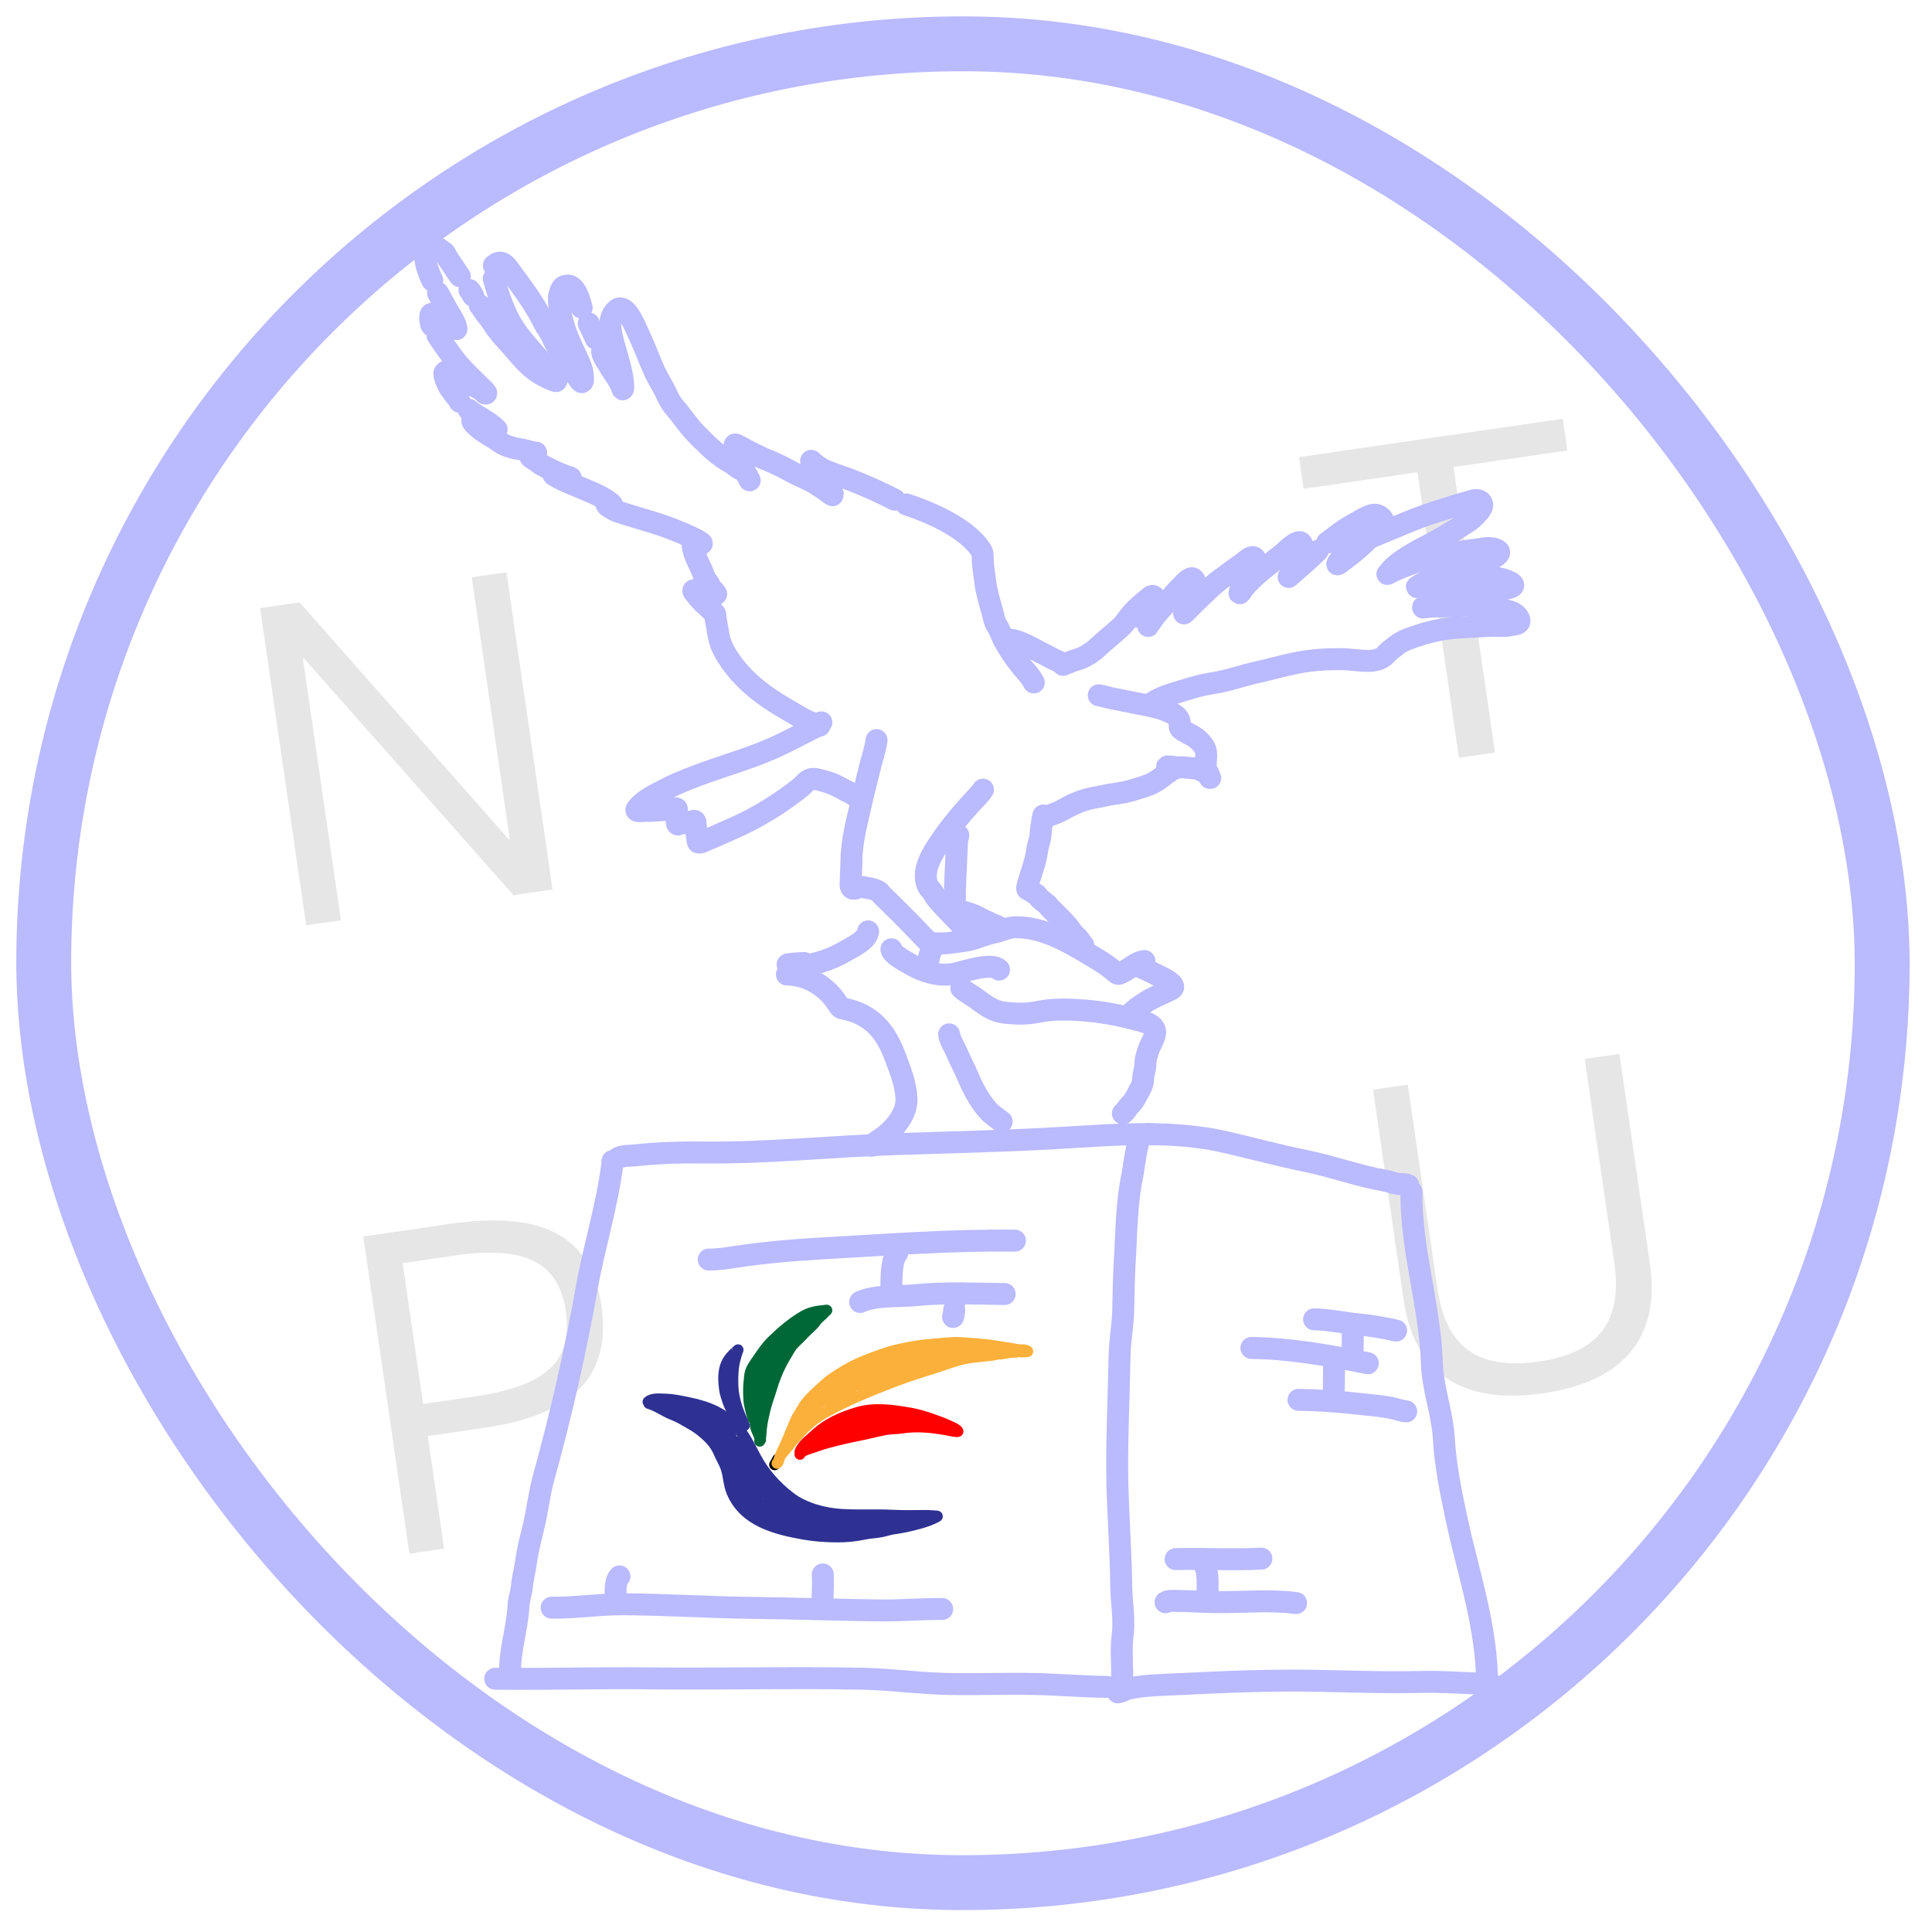 <svg width="176" height="176" viewBox="0 0 176 176" fill="none" xmlns="http://www.w3.org/2000/svg">
<rect x="2.485" y="2.515" width="167.476" height="167.506" rx="83.738" transform="matrix(1 0.006 -0.006 1 2.017 0.962)" stroke="#BABAFF" stroke-width="5"/>
<path d="M27.891 84.293L23.692 55.396L27.295 54.872L46.359 76.475L46.438 76.463L42.97 52.594L46.137 52.134L50.335 81.03L46.773 81.548L27.669 59.951L27.59 59.963L31.058 83.832L27.891 84.293ZM132.905 69.029L129.126 43.022L118.755 44.529L118.335 41.64L142.363 38.148L142.783 41.037L132.411 42.545L136.19 68.552L132.905 69.029ZM37.293 141.535L33.095 112.639L40.972 111.494C45.247 110.872 48.497 111.168 50.721 112.381C52.971 113.59 54.329 115.791 54.793 118.984C55.253 122.151 54.605 124.643 52.848 126.461C51.117 128.276 48.194 129.482 44.077 130.081L37.387 131.053L36.962 128.124L43.335 127.197C46.554 126.729 48.803 125.89 50.083 124.68C51.389 123.467 51.877 121.725 51.547 119.456C51.221 117.212 50.259 115.695 48.662 114.903C47.088 114.081 44.691 113.904 41.471 114.372L36.681 115.068L40.46 141.075L37.293 141.535ZM140.579 126.927C136.911 127.46 133.989 127.009 131.813 125.574C129.66 124.108 128.342 121.713 127.859 118.388L125.081 99.269L128.248 98.809L130.951 117.413C131.338 120.079 132.283 121.949 133.787 123.024C135.29 124.099 137.414 124.437 140.159 124.038C142.903 123.639 144.83 122.712 145.939 121.257C147.075 119.799 147.449 117.737 147.061 115.072L144.358 96.467L147.525 96.007L150.303 115.126C150.786 118.451 150.204 121.122 148.557 123.14C146.906 125.132 144.247 126.394 140.579 126.927Z" fill="black" fill-opacity="0.1"/>
<path d="M59.037 127.702C59.39 127.357 60.136 127.448 60.58 127.459C61.352 127.477 62.086 127.647 62.839 127.804C63.669 127.976 64.474 128.215 65.234 128.597C65.782 128.873 66.197 129.174 66.675 129.558C67.677 130.36 68.256 131.687 68.856 132.795C69.627 134.218 70.688 135.413 71.974 136.401C73.24 137.374 75.073 137.868 76.646 137.961C77.719 138.025 78.805 138.007 79.878 138.003C80.75 138 81.618 138.059 82.49 138.069C83.165 138.076 83.84 138.047 84.516 138.055C84.75 138.058 84.98 138.098 85.211 138.1C85.265 138.101 85.491 138.097 85.338 138.178C84.806 138.46 84.251 138.647 83.661 138.807C82.969 138.993 82.226 139.168 81.514 139.258C81.114 139.308 80.713 139.448 80.317 139.531C79.814 139.637 79.291 139.637 78.79 139.747C77.958 139.93 77.047 140.017 76.196 140.007C75.211 139.996 74.189 139.93 73.22 139.757C70.633 139.295 67.786 138.582 66.67 135.913C66.381 135.222 66.385 134.464 66.153 133.761C65.982 133.242 65.688 132.8 65.483 132.304C65.128 131.448 64.468 130.829 63.756 130.271C63.409 129.999 63.029 129.788 62.649 129.569C62.244 129.336 61.791 129.065 61.353 128.902C60.579 128.613 59.907 128.089 59.11 127.851" stroke="#2E3192" stroke-linecap="round"/>
<path d="M72.874 132.481C72.877 132.167 74.013 131.885 74.264 131.79C75.074 131.482 75.943 131.279 76.784 131.076C77.672 130.861 78.577 130.714 79.466 130.493C79.867 130.393 80.278 130.309 80.684 130.227C81.156 130.132 81.646 130.168 82.121 130.093C83.55 129.868 84.899 130.018 86.307 130.27C86.596 130.321 86.926 130.409 87.218 130.413C87.338 130.414 87.195 130.294 87.162 130.263C86.984 130.104 86.657 129.992 86.442 129.884C86.035 129.68 85.616 129.541 85.192 129.384C84.448 129.107 83.645 128.86 82.865 128.723C81.336 128.454 79.694 128.224 78.165 128.66C76.749 129.065 75.36 129.673 74.277 130.689C73.798 131.138 73.101 131.609 72.876 132.258" stroke="#FF0000" stroke-linecap="round"/>
<path d="M70.57 133.435L70.625 133.329" stroke="black" stroke-linecap="round"/>
<path d="M70.761 133.091C70.799 133.045 70.819 132.985 70.843 132.931" stroke="black" stroke-linecap="round"/>
<path d="M71.222 132.429C71.423 132.232 71.582 131.985 71.778 131.781C71.933 131.621 72.043 131.445 72.181 131.272C72.356 131.053 72.567 130.861 72.749 130.647C73.391 129.888 74.235 129.191 75.103 128.702C77.128 127.563 79.313 126.673 81.479 125.844C82.772 125.349 84.099 124.944 85.415 124.523C86.425 124.199 87.437 123.789 88.496 123.663C88.878 123.617 89.258 123.576 89.64 123.537C90.015 123.499 90.433 123.475 90.793 123.369C90.934 123.328 91.078 123.356 91.223 123.342C91.377 123.326 91.526 123.273 91.68 123.252C91.994 123.209 92.304 123.173 92.621 123.177" stroke="#FBB03B" stroke-linecap="round"/>
<path d="M93.075 123.156C93.24 123.157 93.413 123.145 93.576 123.129C93.729 123.114 93.492 123.016 93.456 123.006C93.294 122.957 93.12 122.975 92.95 122.967C92.57 122.95 92.2 122.835 91.822 122.788C91.201 122.712 90.587 122.578 89.964 122.512C89.161 122.426 88.364 122.359 87.559 122.312C86.622 122.257 85.649 122.415 84.714 122.477C84.009 122.524 83.337 122.637 82.647 122.774C82.009 122.9 81.371 123.026 80.755 123.238C79.347 123.722 77.959 124.213 76.693 125.019C76.35 125.237 76.005 125.448 75.676 125.689C75.342 125.933 75.061 126.2 74.758 126.479C74.088 127.095 73.452 127.643 73.025 128.454C72.855 128.777 72.608 129.075 72.473 129.414C72.368 129.678 72.242 129.932 72.142 130.198C71.944 130.721 71.713 131.241 71.484 131.751C71.322 132.111 71.11 132.493 70.992 132.866C70.96 132.968 70.89 133.253 70.785 133.304" stroke="#FBB03B" stroke-linecap="round"/>
<path d="M69.208 131.285C69.231 131.077 69.319 130.875 69.322 130.66C69.324 130.426 69.355 130.196 69.383 129.964C69.448 129.423 69.578 128.872 69.707 128.343C69.864 127.704 70.105 127.096 70.291 126.466C70.516 125.704 70.817 124.927 71.184 124.224C71.43 123.752 71.703 123.315 71.972 122.857C72.237 122.405 72.711 122.055 73.061 121.669C73.304 121.401 73.587 121.149 73.848 120.894C73.993 120.753 74.174 120.585 74.283 120.416C74.467 120.131 74.768 119.924 75.005 119.684C75.1 119.588 75.173 119.494 75.282 119.412C75.367 119.348 75.3 119.346 75.225 119.361C75.055 119.395 74.882 119.401 74.71 119.42C74.199 119.478 73.677 119.62 73.23 119.877C72.145 120.503 71.185 121.333 70.294 122.203C69.819 122.668 69.428 123.255 69.054 123.802C68.804 124.168 68.487 124.565 68.359 124.998C68.288 125.237 68.287 125.488 68.252 125.732C68.178 126.26 68.19 126.849 68.214 127.377C68.243 128.027 68.429 128.598 68.591 129.223" stroke="#006837" stroke-linecap="round"/>
<path d="M68.798 129.759C68.847 130.246 69.156 130.689 69.289 131.152" stroke="#006837" stroke-linecap="round"/>
<path d="M67.81 129.854C67.727 129.758 67.699 129.638 67.654 129.52C67.562 129.278 67.45 129.047 67.354 128.807C67.008 127.942 66.784 127.062 66.758 126.119C66.738 125.379 66.767 124.539 66.967 123.816C67.03 123.59 67.082 123.361 67.168 123.143C67.19 123.086 67.214 123.022 67.232 122.965C67.234 122.958 67.053 123.125 67.028 123.147C66.538 123.595 66.151 124.055 66.016 124.723C65.943 125.08 65.916 125.425 65.936 125.788C65.961 126.228 66.002 126.72 66.137 127.141C66.273 127.566 66.4 128.006 66.632 128.391C66.796 128.66 66.965 128.927 67.124 129.197C67.229 129.374 67.375 129.525 67.492 129.696C67.529 129.75 67.596 129.824 67.65 129.852" stroke="#2E3192" stroke-linecap="round"/>
<path d="M55.793 105.964C55.326 109.768 54.143 113.469 53.469 117.241C52.428 123.071 51.108 128.902 49.526 134.603C49.127 136.042 48.972 137.525 48.63 138.974C48.368 140.084 48.069 141.155 47.92 142.291C47.826 143.015 47.61 143.754 47.554 144.475C47.506 145.089 47.265 145.659 47.235 146.27C47.131 148.413 46.359 150.482 46.479 152.652" stroke="#BABAFF" stroke-width="2" stroke-linecap="round"/>
<path d="M55.796 105.769C55.931 105.756 56.085 105.664 56.188 105.579C56.609 105.229 57.347 105.307 57.854 105.252C59.924 105.026 62 104.964 64.085 104.988C69.93 105.056 75.764 104.422 81.601 104.227C86.476 104.065 91.351 103.957 96.218 103.682C99.121 103.518 102.041 103.284 104.951 103.318" stroke="#BABAFF" stroke-width="2" stroke-linecap="round"/>
<path d="M103.973 103.599C103.592 103.642 103.265 106.55 103.176 106.958C102.605 109.594 102.62 112.382 102.454 115.064C102.364 116.512 102.366 117.956 102.322 119.406C102.28 120.802 102.013 122.177 101.987 123.572C101.922 127.029 101.757 130.481 101.774 133.942C101.792 137.445 102.102 140.945 102.14 144.448C102.156 145.906 102.46 147.506 102.272 148.961C102.101 150.28 102.247 151.58 102.231 152.909" stroke="#BABAFF" stroke-width="2" stroke-linecap="round"/>
<path d="M104.562 103.313C106.93 103.341 109.238 103.493 111.577 104.028C114.05 104.594 116.513 105.266 118.997 105.772C121.372 106.255 123.706 107.12 126.087 107.538C126.605 107.63 127.083 107.864 127.61 107.87C127.871 107.873 128.073 107.863 128.291 107.976" stroke="#BABAFF" stroke-width="2" stroke-linecap="round"/>
<path d="M135.462 153.587C135.523 148.353 133.739 143.312 132.667 138.254C132.166 135.891 131.668 133.486 131.532 131.065C131.403 128.756 130.515 126.499 130.442 124.206C130.274 118.936 128.516 113.836 128.577 108.564" stroke="#BABAFF" stroke-width="2" stroke-linecap="round"/>
<path d="M101.827 154.172C102.154 154.14 102.533 153.886 102.871 153.816C104.452 153.488 106.027 153.491 107.63 153.411C111.64 153.21 115.664 153.046 119.677 153.112C122.918 153.165 126.187 153.302 129.428 153.22C131.572 153.165 133.71 153.372 135.854 153.397" stroke="#BABAFF" stroke-width="2" stroke-linecap="round"/>
<path d="M45.111 152.929C49.739 152.982 54.366 152.841 59.002 152.895C65.517 152.97 72.029 152.797 78.545 152.927C81.205 152.98 83.843 153.364 86.5 153.409C88.884 153.449 91.266 153.367 93.648 153.395C96.061 153.423 98.45 153.645 100.858 153.673" stroke="#BABAFF" stroke-width="2" stroke-linecap="round"/>
<path d="M50.255 146.456C52.443 146.482 54.648 146.128 56.843 146.143C60.773 146.17 64.694 146.429 68.623 146.475C72.499 146.52 76.375 146.662 80.252 146.707C82.116 146.729 83.97 146.555 85.832 146.577" stroke="#BABAFF" stroke-width="2" stroke-linecap="round"/>
<path d="M74.951 143.428C75.011 144.261 74.931 145.12 74.922 145.963" stroke="#BABAFF" stroke-width="2" stroke-linecap="round"/>
<path d="M56.429 143.603C55.995 144.08 56.068 145.082 56.113 145.647" stroke="#BABAFF" stroke-width="2" stroke-linecap="round"/>
<path d="M64.562 114.743C65.352 114.752 66.106 114.634 66.888 114.515C69.482 114.122 72.071 113.886 74.689 113.739C80.619 113.407 86.512 112.95 92.459 113.019" stroke="#BABAFF" stroke-width="2" stroke-linecap="round"/>
<path d="M81.724 114.162C81.201 114.801 81.212 116.31 81.203 117.081" stroke="#BABAFF" stroke-width="2" stroke-linecap="round"/>
<path d="M78.358 118.608C79.809 117.945 81.824 118.146 83.385 117.989C86.084 117.718 88.819 117.852 91.526 117.883" stroke="#BABAFF" stroke-width="2" stroke-linecap="round"/>
<path d="M87.037 118.318L87.036 118.416" stroke="#BABAFF" stroke-width="2" stroke-linecap="round"/>
<path d="M86.928 119.292C86.925 119.54 86.873 119.736 86.823 119.973" stroke="#BABAFF" stroke-width="2" stroke-linecap="round"/>
<path d="M79.084 84.847C78.982 85.674 77.62 86.296 76.975 86.669C75.572 87.481 73.999 87.998 72.369 87.979C72.227 87.977 71.854 87.978 71.747 87.868C71.692 87.812 73.135 87.721 73.234 87.722" stroke="#BABAFF" stroke-width="2" stroke-linecap="round"/>
<path d="M71.684 88.773C73.57 88.795 75.336 89.873 76.318 91.457C76.579 91.879 76.599 91.831 77.04 91.926C78.132 92.162 79.103 92.648 79.886 93.449C80.703 94.285 81.188 95.3 81.594 96.381C82.04 97.568 82.539 98.842 82.579 100.126C82.618 101.347 81.684 102.566 80.804 103.318C80.359 103.699 79.809 103.968 79.392 104.376" stroke="#BABAFF" stroke-width="2" stroke-linecap="round"/>
<path d="M86.462 94.228C86.512 94.726 86.941 95.359 87.131 95.814C87.434 96.54 87.812 97.225 88.12 97.947C88.603 99.08 89.204 100.28 90.044 101.194C90.406 101.588 90.835 101.854 91.251 102.173" stroke="#BABAFF" stroke-width="2" stroke-linecap="round"/>
<path d="M87.581 90.028C87.91 90.327 88.393 90.585 88.76 90.844C89.641 91.465 90.361 92.113 91.485 92.246C92.559 92.374 93.52 92.392 94.576 92.178C95.957 91.899 97.297 91.935 98.7 92.044C100.191 92.16 101.777 92.433 103.222 92.817C103.794 92.969 104.833 93.126 105.154 93.713C105.438 94.232 104.819 95.071 104.646 95.59C104.497 96.036 104.354 96.404 104.348 96.876C104.342 97.404 104.136 97.859 104.13 98.378C104.124 98.903 103.726 99.416 103.508 99.875C103.372 100.16 103.159 100.45 102.934 100.671C102.706 100.894 102.549 101.264 102.29 101.432" stroke="#BABAFF" stroke-width="2" stroke-linecap="round"/>
<path d="M102.593 92.609C102.835 92.585 103.063 92.274 103.226 92.126C103.557 91.827 103.941 91.574 104.313 91.329C105.046 90.846 105.889 90.536 106.67 90.145C107.345 89.808 106.181 89.214 105.91 89.074C105.235 88.727 104.538 88.382 103.849 88.077" stroke="#BABAFF" stroke-width="2" stroke-linecap="round"/>
<path d="M81.204 86.477C81.253 86.907 82.343 87.493 82.642 87.675C84.006 88.504 85.57 89.058 87.177 88.653C87.942 88.459 88.658 88.233 89.445 88.125C89.908 88.062 90.666 87.977 91.01 88.329" stroke="#BABAFF" stroke-width="2" stroke-linecap="round"/>
<path d="M104.256 87.547C103.535 87.611 102.853 88.302 102.212 88.589C102.002 88.683 101.895 88.811 101.67 88.617C101.153 88.169 100.619 87.776 100.027 87.424C97.763 86.073 95.245 84.439 92.511 84.469C91.879 84.475 91.284 84.781 90.682 84.915C90.059 85.054 89.501 85.235 88.904 85.459C88.2 85.724 87.308 85.764 86.574 85.885C85.962 85.987 85.309 85.923 84.687 85.916" stroke="#BABAFF" stroke-width="2" stroke-linecap="round"/>
<path d="M79.85 67.418C79.742 68.294 79.414 69.174 79.213 70.037C78.98 71.04 78.707 72.029 78.482 73.034C78.082 74.814 77.587 76.548 77.566 78.391C77.559 79.018 77.507 79.638 77.499 80.266C77.496 80.573 77.404 80.975 77.796 80.966C78.013 80.96 78.194 80.79 78.417 80.793C78.727 80.797 78.995 80.913 79.299 80.938C79.442 80.95 80.055 81.161 80.136 81.285C80.31 81.553 80.651 81.838 80.883 82.07C81.708 82.895 82.555 83.705 83.346 84.545C83.79 85.018 84.254 85.503 84.722 85.934C85.135 86.315 84.611 86.9 84.606 87.381" stroke="#BABAFF" stroke-width="2" stroke-linecap="round"/>
<path d="M88.359 85.312C88.144 85.068 87.973 84.759 87.767 84.502C87.452 84.109 87.096 83.746 86.744 83.386C86.254 82.885 85.752 82.355 85.302 81.817C85.13 81.611 85.031 81.325 84.858 81.138C84.722 80.99 84.549 80.798 84.482 80.616C83.973 79.245 84.916 77.787 85.648 76.703C86.461 75.499 87.344 74.407 88.321 73.333C88.726 72.888 89.211 72.428 89.548 71.934" stroke="#BABAFF" stroke-width="2" stroke-linecap="round"/>
<path d="M87.298 76.088C87.296 76.196 87.248 76.298 87.227 76.404C87.15 76.777 87.166 77.194 87.143 77.576C87.091 78.462 87.075 79.349 87.022 80.234C86.959 81.306 87 82.379 86.988 83.454" stroke="#BABAFF" stroke-width="2" stroke-linecap="round"/>
<path d="M95.047 74.29C95.043 74.582 94.983 74.85 94.902 75.127C94.795 75.495 94.837 75.898 94.764 76.274C94.683 76.694 94.525 77.101 94.47 77.524C94.348 78.469 93.976 79.433 93.698 80.344C93.68 80.406 93.492 80.979 93.601 81.012C93.68 81.035 93.878 81.078 93.924 81.153C94.002 81.281 94.162 81.341 94.29 81.407C94.484 81.506 94.602 81.734 94.754 81.882C94.992 82.112 95.318 82.283 95.515 82.542C95.694 82.777 95.927 82.971 96.132 83.181C96.591 83.651 97.16 84.165 97.522 84.715C97.705 84.994 97.988 85.257 98.222 85.497C98.403 85.683 98.501 85.919 98.684 86.106" stroke="#BABAFF" stroke-width="2" stroke-linecap="round"/>
<path d="M86.726 82.777C87.067 82.781 87.339 82.896 87.662 83.007C88.187 83.189 88.733 83.327 89.213 83.612C89.556 83.816 89.941 83.946 90.29 84.141C90.516 84.268 90.838 84.304 91.019 84.49" stroke="#BABAFF" stroke-width="2" stroke-linecap="round"/>
<path d="M77.844 72.442C77.725 72.428 77.618 72.306 77.51 72.255C76.8 71.923 76.111 71.451 75.352 71.245C74.953 71.136 74.494 70.96 74.079 70.955C73.554 70.949 73.309 71.421 72.924 71.728C71.044 73.231 68.879 74.568 66.661 75.518C65.944 75.825 65.25 76.162 64.526 76.449C64.294 76.541 63.86 76.821 63.599 76.743C63.527 76.722 63.371 75.246 63.373 75.094C63.38 74.518 63.047 74.877 62.722 74.945C62.527 74.986 61.949 74.98 61.807 75.091C61.523 75.313 61.668 73.945 61.67 73.768C61.673 73.468 61.245 73.745 60.944 73.759C60.218 73.794 59.5 73.88 58.746 73.871C58.497 73.868 57.76 74.005 58.031 73.653C58.579 72.939 59.487 72.498 60.261 72.082C61.272 71.538 62.326 71.104 63.398 70.697C65.948 69.728 68.587 69.042 71.059 67.859C72.049 67.385 73.014 66.881 73.991 66.38C74.274 66.235 74.678 66.094 74.826 65.805" stroke="#BABAFF" stroke-width="2" stroke-linecap="round"/>
<path d="M74.649 66.114C74.484 66.091 74.233 65.919 74.059 65.868C73.642 65.746 73.247 65.536 72.871 65.319C71.624 64.598 70.374 63.893 69.231 63.009C67.93 62.003 66.751 60.752 65.958 59.3C65.427 58.326 65.398 57.368 65.185 56.325C65.152 56.161 65.222 55.972 65.078 55.844C64.734 55.539 64.396 55.229 64.06 54.909C63.746 54.611 63.481 54.257 63.211 53.919C62.969 53.616 63.609 53.838 63.764 53.863C64.09 53.916 64.417 53.97 64.742 54.026C64.887 54.052 65.071 54.176 65.22 54.145C65.313 54.125 65.012 53.79 64.963 53.758C64.72 53.597 64.676 53.283 64.495 53.07C64.286 52.826 64.155 52.548 64.051 52.248C63.801 51.526 63.35 50.845 63.172 50.099C63.139 49.96 63.095 49.799 63.105 49.655C63.114 49.53 63.436 49.622 63.523 49.587C63.612 49.55 63.874 49.584 63.927 49.532C64.017 49.444 63.269 49.079 63.205 49.047C62.562 48.722 61.921 48.473 61.255 48.203C59.916 47.661 58.497 47.321 57.124 46.875C56.762 46.757 56.361 46.649 56.02 46.498C55.797 46.399 55.589 46.233 55.376 46.113C55.312 46.077 55.124 45.8 55.289 45.844C55.475 45.892 56.035 46.154 55.584 45.801C54.691 45.101 53.538 44.715 52.511 44.263C51.914 44 51.283 43.786 50.73 43.438C50.588 43.347 50.225 43.219 50.584 43.257C50.94 43.295 51.299 43.388 51.647 43.475C51.732 43.496 52.18 43.569 51.882 43.474C51.239 43.27 50.611 43.008 50.021 42.698C49.716 42.538 49.264 42.345 49.015 42.103C48.876 41.968 48.382 41.756 48.319 41.619C48.245 41.456 49.243 41.241 48.668 41.206C48.298 41.183 47.939 41.012 47.566 40.958C46.94 40.867 46.036 40.652 45.522 40.276C44.777 39.73 43.918 39.35 43.254 38.67C42.963 38.373 42.87 38.149 43.401 38.239C43.866 38.317 44.137 38.577 44.526 38.788C44.681 38.871 45.29 39.161 45.257 39.127C44.533 38.386 43.498 37.98 42.697 37.323" stroke="#BABAFF" stroke-width="2" stroke-linecap="round"/>
<path d="M41.871 36.599C41.828 36.394 41.443 36.02 41.327 35.838C41.204 35.645 41.054 35.484 40.933 35.29C40.79 35.062 40.36 34.114 40.505 33.932C40.725 33.656 41.412 33.877 41.632 34.067C41.775 34.191 41.934 34.287 42.089 34.397C42.281 34.533 42.426 34.771 42.632 34.88C43.031 35.091 43.418 35.262 43.803 35.516C43.914 35.589 44.079 35.701 44.144 35.818C44.163 35.853 44.251 35.873 44.286 35.846C44.359 35.788 44.038 35.502 44.015 35.478C43.093 34.535 42.075 33.671 41.292 32.6C40.796 31.923 40.312 31.26 39.856 30.558" stroke="#BABAFF" stroke-width="2" stroke-linecap="round"/>
<path d="M39.33 29.658C39.22 29.531 39.091 28.635 39.313 28.589C39.898 28.466 40.409 29.131 40.823 29.391C40.908 29.444 41.62 30.179 41.587 29.946C41.523 29.495 41.184 28.955 40.951 28.575C40.575 27.959 40.257 27.313 39.901 26.686" stroke="#BABAFF" stroke-width="2" stroke-linecap="round"/>
<path d="M39.378 25.548C39.086 24.946 38.222 22.956 39.175 22.507C39.696 22.261 40.007 22.724 40.395 22.941C40.572 23.041 40.664 23.347 40.772 23.512C41.135 24.065 41.514 24.611 41.885 25.16" stroke="#BABAFF" stroke-width="2" stroke-linecap="round"/>
<path d="M42.764 26.421C42.908 26.578 42.988 26.788 43.115 26.961" stroke="#BABAFF" stroke-width="2" stroke-linecap="round"/>
<path d="M43.7 27.802C43.826 27.945 43.939 28.123 44.039 28.283C44.279 28.667 44.607 28.977 44.841 29.361C45.2 29.952 45.691 30.545 46.165 31.048C47.125 32.069 47.836 33.156 49.024 33.941C49.426 34.207 49.867 34.42 50.313 34.605C50.359 34.624 50.767 34.817 50.683 34.649C50.264 33.807 49.399 33.063 48.794 32.356C47.93 31.349 46.944 30.269 46.346 29.078C45.748 27.885 45.331 26.662 44.98 25.374" stroke="#BABAFF" stroke-width="2" stroke-linecap="round"/>
<path d="M44.994 24.183C45.53 23.717 45.905 23.925 46.294 24.456C47.416 25.989 48.664 27.588 49.495 29.3C49.724 29.772 50.072 30.179 50.286 30.659C50.524 31.191 50.844 31.74 51.142 32.245C51.631 33.075 52.23 33.861 52.798 34.637C53.29 35.309 53.085 33.897 52.983 33.597C52.714 32.812 52.303 32.061 51.97 31.301C51.428 30.063 50.922 28.523 50.916 27.158C50.915 26.799 51.04 26.584 51.178 26.267C51.281 26.031 51.808 25.944 52.004 26.085C52.64 26.541 52.755 27.292 52.991 28.029" stroke="#BABAFF" stroke-width="2" stroke-linecap="round"/>
<path d="M53.629 29.467C53.86 29.919 54.047 30.388 54.269 30.845" stroke="#BABAFF" stroke-width="2" stroke-linecap="round"/>
<path d="M54.85 32.043C54.894 32.477 55.313 32.995 55.52 33.365C55.876 34 56.438 34.641 56.662 35.341C56.762 35.653 56.782 35.319 56.776 35.187C56.759 34.779 56.698 34.335 56.612 33.937C56.406 32.972 56.086 32.024 55.841 31.068C55.603 30.135 55.334 29.009 56.132 28.258C56.873 27.561 57.627 29.25 57.856 29.728C58.437 30.941 58.947 32.194 59.451 33.437C59.702 34.057 60.05 34.649 60.38 35.232C60.727 35.846 60.959 36.554 61.434 37.091C62.113 37.859 62.634 38.711 63.362 39.457C64.136 40.248 64.89 41.019 65.792 41.669C66.147 41.925 66.549 42.106 66.896 42.371C67.052 42.49 67.245 42.647 67.415 42.734" stroke="#BABAFF" stroke-width="2" stroke-linecap="round"/>
<path d="M68.296 43.757C68.112 43.354 67.849 42.998 67.658 42.595C67.409 42.068 67.254 41.517 67.048 40.972C66.975 40.779 66.749 40.337 67.136 40.54C68.046 41.017 68.917 41.516 69.88 41.902C70.652 42.212 71.434 42.603 72.154 43.001C72.88 43.403 73.681 43.662 74.381 44.126C74.716 44.347 75.09 44.564 75.396 44.823C75.466 44.882 75.906 45.171 75.902 45.146C75.822 44.632 75.392 44.172 75.114 43.757C74.771 43.246 74.397 42.746 74.046 42.242C73.957 42.114 73.77 41.825 74.008 42.069C74.523 42.596 75.288 42.938 75.971 43.168C77.861 43.805 79.727 44.607 81.5 45.519" stroke="#BABAFF" stroke-width="2" stroke-linecap="round"/>
<path d="M82.567 45.949C84.469 46.584 86.491 47.449 88.075 48.723C88.572 49.123 89.099 49.655 89.428 50.212C89.563 50.441 89.515 51.013 89.538 51.276C89.588 51.846 89.686 52.41 89.753 52.98C89.86 53.894 90.14 54.822 90.39 55.705C90.503 56.103 90.574 56.629 90.809 56.977C91.1 57.408 91.26 57.982 91.523 58.445C92.096 59.453 92.699 60.307 93.461 61.175C93.733 61.486 93.993 61.798 94.174 62.17" stroke="#BABAFF" stroke-width="2" stroke-linecap="round"/>
<path d="M91.572 58.229C92.915 58.244 94.062 59.112 95.232 59.654C95.549 59.802 95.858 60.018 96.183 60.139C96.356 60.203 96.49 60.345 96.671 60.347" stroke="#BABAFF" stroke-width="2" stroke-linecap="round"/>
<path d="M104.69 64.238C105.232 63.767 106.083 63.424 106.75 63.22C107.978 62.846 109.222 62.422 110.496 62.232C111.857 62.029 113.153 61.541 114.493 61.246C115.751 60.969 116.989 60.605 118.256 60.364C119.588 60.109 120.873 60.032 122.223 60.047C123.022 60.057 123.821 60.202 124.621 60.211C125.039 60.216 125.55 60.121 125.916 59.904C126.115 59.786 126.276 59.576 126.442 59.417C126.697 59.172 126.98 58.984 127.255 58.767C127.832 58.31 128.675 58.063 129.364 57.84C130.448 57.489 131.582 57.261 132.719 57.182C133.708 57.113 134.698 57.07 135.688 57.012C136.292 56.977 136.937 57.081 137.533 56.963C137.906 56.889 138.641 56.906 138.365 56.339C138.026 55.64 137.09 55.593 136.407 55.478C135.823 55.38 135.231 55.342 134.649 55.233C134.202 55.15 133.669 55.073 133.221 55.136C132.18 55.284 131.095 55.195 130.046 55.293C129.913 55.306 129.525 55.379 129.648 55.327C130.601 54.916 131.54 54.638 132.574 54.505C133.979 54.324 135.398 54.107 136.765 53.718C137.066 53.632 138.447 53.494 137.568 53.032C136.817 52.638 135.818 52.521 134.989 52.63C134.341 52.715 133.689 52.873 133.04 52.925C132.477 52.969 131.919 52.982 131.362 53.086" stroke="#BABAFF" stroke-width="2" stroke-linecap="round"/>
<path d="M130.273 53.255C130.167 53.264 129.057 53.527 129.058 53.487C129.059 53.406 129.674 53.126 129.749 53.085C130.235 52.82 130.755 52.647 131.274 52.466C132.067 52.189 132.866 52.029 133.667 51.797C134.211 51.639 134.74 51.389 135.265 51.173C135.471 51.089 137.091 50.473 136.404 50.109C135.727 49.751 135.053 50.005 134.341 50.086C133.831 50.143 133.318 50.215 132.814 50.314C132.218 50.432 131.582 50.474 130.998 50.641C129.723 51.005 128.373 51.365 127.161 51.907C126.912 52.019 126.671 52.141 126.435 52.269C126.312 52.335 126.45 52.25 126.516 52.159C126.86 51.693 127.293 51.362 127.763 51.029C128.744 50.331 129.805 49.847 130.853 49.265C131.744 48.77 132.613 48.244 133.478 47.705C133.967 47.4 134.385 47.028 134.744 46.579C134.889 46.398 135.077 46.158 135.014 45.905C134.948 45.646 134.702 45.559 134.462 45.557C134.271 45.554 134.11 45.604 133.929 45.666C133.455 45.829 132.965 45.929 132.49 46.087C131.362 46.464 130.208 46.785 129.1 47.218C127.714 47.761 126.35 48.36 124.969 48.915C124.222 49.215 123.575 49.646 122.927 50.109C122.663 50.297 122.526 50.486 122.311 50.696C122.189 50.815 122.078 50.983 121.974 51.12C121.842 51.293 121.697 51.55 121.999 51.331C123.337 50.361 124.692 49.235 125.712 47.927C125.856 47.743 126.113 47.454 125.914 47.234C125.673 46.969 125.35 46.813 124.979 46.922C124.326 47.112 123.695 47.562 123.099 47.881C122.302 48.307 121.625 48.907 120.896 49.431" stroke="#BABAFF" stroke-width="2" stroke-linecap="round"/>
<path d="M120.027 50.191C119.191 51.008 118.288 51.775 117.418 52.539C117.312 52.632 117.521 52.406 117.556 52.347C117.774 51.98 118.006 51.616 118.203 51.237C118.465 50.735 118.684 50.263 118.631 49.699C118.542 48.744 117.091 50.253 116.851 50.449C115.661 51.417 114.285 52.349 113.314 53.551C113.188 53.708 112.894 54.205 112.917 54.005C112.944 53.759 113.198 53.439 113.311 53.214C113.596 52.646 113.97 52.176 114.213 51.584C114.273 51.438 114.486 50.827 114.2 50.76C113.867 50.682 113.516 51.089 113.281 51.255C112.553 51.769 111.84 52.302 111.121 52.829C110.393 53.362 109.802 54.013 109.14 54.62C108.724 55.002 108.358 55.414 107.959 55.804C107.674 56.083 108.115 55.497 108.175 55.404C108.494 54.91 108.818 54.322 108.843 53.721C108.858 53.393 109 52.954 108.697 52.712C108.421 52.493 107.794 53.231 107.655 53.37C106.886 54.133 106.215 54.989 105.493 55.794C105.149 56.176 104.867 56.599 104.593 57.024C104.573 57.054 104.414 57.238 104.414 57.231C104.415 57.151 104.559 56.989 104.594 56.923C104.695 56.73 104.795 56.536 104.873 56.333C105.084 55.776 105.308 55.296 105.299 54.686C105.296 54.467 105.06 54.157 104.83 54.341C104.03 54.981 103.193 55.665 102.616 56.528C102.254 57.068 101.644 57.523 101.16 57.948C100.772 58.288 100.374 58.604 100.006 58.964C99.59 59.37 98.801 59.887 98.242 60.051C97.975 60.129 97.696 60.203 97.443 60.326C97.256 60.417 97.021 60.458 96.852 60.568" stroke="#BABAFF" stroke-width="2" stroke-linecap="round"/>
<path d="M100.092 63.339C100.521 63.402 100.932 63.559 101.36 63.634C102.07 63.758 102.766 63.924 103.474 64.055C104.478 64.24 105.574 64.43 106.513 64.851C106.979 65.06 107.48 65.34 107.473 65.91C107.47 66.146 107.419 66.285 107.603 66.431C107.944 66.703 108.414 66.873 108.783 67.118C109.187 67.387 109.648 67.834 109.812 68.294C110.039 68.929 109.583 69.953 110.097 70.479" stroke="#BABAFF" stroke-width="2" stroke-linecap="round"/>
<path d="M110.248 70.869L110.209 70.869" stroke="#BABAFF" stroke-width="2" stroke-linecap="round"/>
<path d="M110.096 70.557C109.995 70.544 109.859 70.408 109.767 70.359C109.629 70.286 109.485 70.218 109.349 70.143C108.995 69.947 108.504 70.001 108.116 69.932C107.858 69.886 107.581 69.907 107.319 69.904C107.001 69.9 106.69 69.81 106.371 69.815C106.139 69.818 106.805 70.014 107.037 70.017" stroke="#BABAFF" stroke-width="2" stroke-linecap="round"/>
<path d="M106.451 70.359C106.326 70.374 106.119 70.593 106.021 70.667C105.722 70.892 105.422 71.109 105.095 71.292C104.528 71.612 103.885 71.748 103.273 71.95C102.682 72.145 102.019 72.252 101.404 72.338C100.871 72.413 100.344 72.561 99.816 72.641C98.853 72.787 97.827 73.199 96.984 73.684C96.641 73.881 96.246 74.066 95.872 74.193C95.557 74.3 95.196 74.453 94.954 74.689" stroke="#BABAFF" stroke-width="2" stroke-linecap="round"/>
<path d="M106.179 145.963C106.43 145.785 106.955 145.838 107.235 145.842C108.43 145.856 109.624 145.936 110.82 145.95C113.236 145.978 115.671 145.718 118.073 146.034" stroke="#BABAFF" stroke-width="2" stroke-linecap="round"/>
<path d="M109.824 142.797C110.079 143.455 110.005 144.493 109.997 145.205" stroke="#BABAFF" stroke-width="2" stroke-linecap="round"/>
<path d="M107.094 142.03C109.693 141.964 112.316 142.125 114.912 141.987" stroke="#BABAFF" stroke-width="2" stroke-linecap="round"/>
<path d="M113.999 122.795C117.578 122.837 121.112 123.491 124.608 124.188" stroke="#BABAFF" stroke-width="2" stroke-linecap="round"/>
<path d="M121.53 124.554L121.507 126.492" stroke="#BABAFF" stroke-width="2" stroke-linecap="round"/>
<path d="M118.288 127.524C120.065 127.544 121.842 127.669 123.607 127.867C124.651 127.985 125.712 128.059 126.743 128.26C127.205 128.35 127.631 128.525 128.099 128.573" stroke="#BABAFF" stroke-width="2" stroke-linecap="round"/>
<path d="M123.239 121.232L123.219 122.969" stroke="#BABAFF" stroke-width="2" stroke-linecap="round"/>
<path d="M119.709 120.188C121.06 120.204 122.435 120.523 123.78 120.651C124.914 120.76 126.071 120.963 127.182 121.211" stroke="#BABAFF" stroke-width="2" stroke-linecap="round"/>
<path d="M61.654 128.485C61.982 128.489 62.338 128.747 62.687 128.77C62.977 128.79 62.939 128.911 62.676 128.715C62.372 128.49 62.071 128.381 61.704 128.377C61.52 128.375 61.403 128.319 61.225 128.317C60.919 128.313 61.838 128.324 62.144 128.327C62.719 128.334 61.826 128.176 61.661 128.131C61.363 128.048 61.164 127.934 60.854 127.93C60.58 127.927 61.405 127.975 61.665 128.061C62.013 128.176 63.107 128.27 62.741 128.28C62.225 128.294 61.691 128.194 61.223 127.977C61.037 127.89 60.829 127.821 60.625 127.819C60.581 127.818 60.342 127.815 60.516 127.817C60.85 127.821 61.185 127.819 61.519 127.832C62.134 127.856 62.771 127.888 63.381 127.972C63.542 127.994 63.66 128.094 63.813 128.128C64.074 128.187 64.268 128.339 64.516 128.412C64.555 128.424 64.562 128.537 64.532 128.561C64.381 128.682 63.786 128.436 63.619 128.399C63.168 128.299 62.77 128.213 63.41 128.615C63.762 128.836 64.123 129.02 64.451 129.279C64.546 129.354 64.933 129.569 64.612 129.514C64.316 129.463 64.085 129.222 63.772 129.274C63.504 129.318 64.084 129.939 64.143 129.981C64.367 130.142 64.251 129.971 64.172 129.83C63.975 129.482 63.756 129.161 63.498 128.855C63.305 128.626 63.121 128.356 62.913 128.142C62.818 128.045 63.003 128.4 63.072 128.517C63.183 128.705 63.317 128.882 63.423 129.076C63.498 129.212 63.638 129.31 63.685 129.458C63.704 129.517 63.005 129.086 63.355 129.184C64.132 129.402 64.933 129.866 65.603 130.307C65.824 130.453 65.731 129.677 65.733 129.527C65.739 129.063 66.217 129.805 66.328 129.97C66.373 130.037 66.531 130.206 66.456 130.175C66.242 130.086 66 129.861 65.798 129.734C65.691 129.667 65.267 129.133 65.164 129.211C64.908 129.406 65.118 130.126 65.123 130.393C65.129 130.681 65.249 131.538 65.253 131.249C65.256 130.928 64.976 130.57 64.91 130.254C64.887 130.144 64.959 130.473 64.994 130.579C65.092 130.879 65.243 131.139 65.415 131.4C65.592 131.669 65.824 131.951 65.95 132.249C65.975 132.306 66.241 132.777 66.243 132.582C66.25 131.979 66.207 131.392 66.125 130.792C66.115 130.725 65.959 129.665 66.084 129.646C66.255 129.62 66.433 130.43 66.464 130.518C66.701 131.192 66.991 131.84 67.257 132.503C67.312 132.642 67.371 132.777 67.437 132.911C67.437 132.912 67.538 133.11 67.544 133.098C67.621 132.909 67.477 132.527 67.446 132.336C67.399 132.042 67.397 131.744 67.323 131.455C67.27 131.248 67.35 131.339 67.414 131.468C67.526 131.694 67.662 131.917 67.746 132.154C67.785 132.265 67.825 132.478 67.91 132.565C67.999 132.655 67.974 132.676 67.999 132.815C68.062 133.183 68.178 133.524 68.219 133.903C68.229 133.989 68.467 135.273 68.287 135.128C67.778 134.718 67.563 133.972 67.252 133.425C66.936 132.867 66.934 134.201 66.932 134.342C66.928 134.727 66.917 135.107 66.998 135.486C67.058 135.767 67.03 135.312 67.031 135.253C67.042 134.308 67.144 133.219 66.658 132.363C66.632 132.316 66.583 132.062 66.532 132.252C66.434 132.618 66.443 133.06 66.458 133.434C66.475 133.871 66.577 134.3 66.667 134.727C66.705 134.907 66.632 134.344 66.612 134.278C66.6 134.242 66.415 133.684 66.48 133.885C66.611 134.296 66.699 134.71 66.844 135.117C67.05 135.693 67.227 136.302 67.491 136.847C67.598 137.067 67.785 137.158 68.032 137.223C68.287 137.29 68.11 136.012 68.084 135.871C68.048 135.673 67.955 135.484 67.958 135.282C67.959 135.176 67.958 135.545 67.963 135.585C68.026 136.054 68.21 136.951 68.672 137.215C68.978 137.39 69.027 136.474 69.033 136.349C69.065 135.722 68.908 135.061 68.524 134.555C68.031 133.905 69.532 135.846 70.127 136.404C70.153 136.429 70.417 136.686 70.307 136.513C70.112 136.203 70.046 135.849 69.931 135.505C69.809 135.14 69.668 134.813 69.501 134.469C69.435 134.334 69.305 134.124 69.282 133.976C69.255 133.8 69.072 133.746 68.928 133.668C68.753 133.574 68.442 133.372 68.228 133.369C68.152 133.368 68.045 133.841 68.028 133.906C67.925 134.306 67.964 134.739 67.959 135.148C67.958 135.28 67.871 135.785 68.005 135.883C68.212 136.032 68.353 136.303 68.547 136.477C68.837 136.737 69.123 136.897 69.385 137.166C69.635 137.422 69.993 137.599 70.237 137.849C70.24 137.852 70.056 137.789 70.029 137.773C69.887 137.689 69.81 137.53 69.678 137.43C69.552 137.334 69.413 137.178 69.245 137.194C69.013 137.217 69.086 137.534 69.185 137.63C69.34 137.78 69.462 137.806 69.652 137.881C69.956 138.002 70.307 138.012 70.597 138.162C70.698 138.214 70.928 138.284 71.035 138.303C71.349 138.359 70.922 137.031 70.81 136.837C70.682 136.615 70.327 135.935 70.439 136.165C70.541 136.377 70.708 136.572 70.859 136.749C70.969 136.878 71.335 137.215 71.185 137.138C70.959 137.022 70.068 136.527 69.915 136.863C69.799 137.119 70.137 137.407 70.302 137.534C70.422 137.627 71.444 138.44 71.415 138.008C71.38 137.505 70.977 137.119 70.754 136.694C70.633 136.463 70.671 136.319 70.896 136.425C71.168 136.554 71.333 136.854 71.535 137.06C71.711 137.241 71.841 137.395 72.053 137.542C72.249 137.678 72.609 137.871 72.849 137.891C72.943 137.899 72.958 137.97 73.042 137.999C73.285 138.084 72.532 137.925 72.28 137.872C71.907 137.794 71.433 137.575 71.105 137.816C71.018 137.88 70.977 138.234 71.062 138.31C71.51 138.702 71.89 138.931 72.515 138.981C73.03 139.023 73.481 139.208 74.01 139.214C74.292 139.217 74.606 139.18 74.882 139.236C75.029 139.266 75.081 139.29 74.891 139.251C74.599 139.192 74.352 138.969 74.087 138.833C73.64 138.603 73.252 138.263 72.784 138.081C72.493 137.968 72.466 137.988 72.181 137.992C72.09 137.994 71.947 138.01 71.965 138.132C71.996 138.357 72.146 138.312 72.335 138.346C72.702 138.412 73.03 138.493 73.406 138.498C73.622 138.5 73.948 138.567 74.158 138.494C74.226 138.471 73.867 138.172 73.817 138.12C73.739 138.041 73.715 137.976 73.6 137.93C73.475 137.88 73.063 137.893 73.198 137.895C73.484 137.898 73.822 138.144 74.082 138.254C74.335 138.361 74.662 138.348 74.932 138.352C75.184 138.355 75.422 138.412 75.674 138.415C76.017 138.419 76.37 138.389 76.704 138.469C77.208 138.591 77.793 138.603 78.314 138.609C78.695 138.614 79.076 138.618 79.457 138.622C80.274 138.632 81.271 138.869 82.072 138.65C82.113 138.639 82.172 138.59 82.079 138.61C81.8 138.671 81.507 138.651 81.223 138.67C80.839 138.696 80.323 138.584 79.95 138.686C79.772 138.734 79.578 138.82 79.391 138.843C79.129 138.875 78.847 139.043 78.594 139.049C78.371 139.054 78.183 139.153 77.957 139.151C77.645 139.147 77.334 139.143 77.023 139.14C76.514 139.134 76.005 139.128 75.496 139.122C75.239 139.119 74.996 139.062 74.736 139.059C74.248 139.053 75.712 139.031 76.2 139.024C77.143 139.01 78.069 139.065 79.007 138.987C79.707 138.929 80.602 138.862 81.263 138.616C81.428 138.555 82.24 138.652 82.323 138.492" stroke="#2E3192" stroke-linecap="round"/>
<path d="M73.366 120.491C73.27 120.501 73.086 120.646 73.036 120.73C72.996 120.798 72.982 120.843 72.952 120.923C72.906 121.047 72.733 121.054 72.707 121.166C72.68 121.279 72.39 121.464 72.29 121.54C72.094 121.689 72.317 121.386 72.372 121.335C72.497 121.218 72.636 121.114 72.763 121C72.888 120.888 73.041 120.699 73.207 120.653C73.341 120.617 73.655 120.477 73.722 120.359C73.802 120.221 73.746 120.242 73.638 120.337C73.422 120.526 73.208 120.719 72.98 120.893C72.823 121.013 72.569 121.082 72.484 121.266C72.451 121.34 72.301 121.459 72.236 121.515C71.855 121.846 71.576 122.307 71.31 122.717C71.064 123.096 70.967 123.563 70.72 123.91C70.661 123.994 70.712 124.136 70.65 124.237C70.578 124.352 70.493 124.511 70.481 124.647C70.465 124.837 70.335 124.977 70.27 125.136C70.129 125.475 69.824 125.811 69.809 126.179C69.801 126.37 69.625 126.552 69.587 126.747C69.544 126.967 69.459 127.179 69.416 127.399C69.377 127.599 69.354 127.794 69.297 127.998C69.266 128.108 69.148 128.203 69.133 128.305C69.126 128.346 69.157 128.55 69.101 128.457C68.937 128.187 68.974 127.809 68.787 127.534C68.691 127.393 68.686 127.074 68.658 126.905C68.557 126.311 68.773 125.705 68.975 125.163C69.061 124.933 69.091 124.613 69.229 124.414C69.382 124.195 69.622 124.017 69.794 123.809C70.078 123.465 70.393 123.104 70.709 122.795C70.763 122.742 70.791 122.655 70.844 122.602C70.895 122.553 70.964 122.379 70.986 122.446C71.023 122.563 70.904 122.745 70.86 122.839C70.709 123.162 70.548 123.479 70.388 123.797C70.193 124.184 70.014 124.592 69.847 124.991C69.778 125.157 69.841 125.742 69.692 125.808C69.58 125.858 69.272 126.259 69.332 126.052C69.38 125.886 69.342 125.693 69.447 125.551C69.521 125.448 69.6 125.379 69.602 125.249" stroke="#006837" stroke-linecap="round"/>
<path d="M83.145 124.042C82.983 124.262 82.817 124.238 82.572 124.309C82.025 124.466 81.455 124.588 80.889 124.647C80.464 124.691 79.786 124.591 79.467 124.952C78.997 125.484 78.373 125.685 77.806 126.054C77.751 126.089 77.318 126.323 77.58 126.16C77.905 125.959 78.307 125.85 78.658 125.706C80.519 124.943 82.442 124.349 84.442 124.045C84.794 123.992 85.224 123.892 85.549 123.743C85.803 123.626 86.21 123.648 86.425 123.48C86.566 123.37 86.793 123.414 86.959 123.365C87.181 123.3 87.38 123.219 87.616 123.221C88.062 123.226 88.533 123.28 88.968 123.17C89.156 123.123 89.255 123.022 89.473 123.025C89.537 123.025 89.712 122.945 89.661 122.984C89.499 123.107 89.124 123.009 88.933 123.024C88.024 123.096 87.138 123.161 86.222 123.151C85.618 123.144 84.957 123.13 84.358 123.211C84.243 123.226 83.909 123.302 84.015 123.255C84.401 123.085 84.769 122.89 85.184 122.793C85.253 122.777 85.864 122.66 85.763 122.742C85.319 123.104 84.583 123.287 84.052 123.477C83.494 123.676 82.92 123.816 82.36 124.006C82.154 124.076 81.969 124.217 81.769 124.308C80.921 124.696 80.088 125.147 79.248 125.555C78.862 125.743 77.688 126.219 78.114 126.163C78.737 126.082 79.398 125.694 79.976 125.461C80.336 125.315 80.913 125.281 81.215 125.035C81.628 124.699 80.353 125.76 79.824 125.82C79.688 125.835 80.055 125.672 80.178 125.611C80.534 125.436 80.913 125.303 81.289 125.176C81.761 125.016 82.27 124.929 82.725 124.723C83.109 124.549 83.799 123.723 82.943 123.713C82.427 123.707 81.962 123.749 81.462 123.886C81.154 123.971 80.845 124.052 80.54 124.146C80.407 124.186 80.112 124.382 80.133 124.244C80.16 124.07 80.76 123.813 80.878 123.752C81.282 123.545 81.723 123.294 82.167 123.188C82.272 123.163 82.367 123.16 82.473 123.162C82.65 123.164 82.84 123.012 83.021 122.98C83.035 122.977 83.45 122.941 83.436 122.973C83.305 123.278 82.94 123.396 82.666 123.515C81.792 123.896 80.792 123.812 79.907 124.126C79.542 124.256 79.158 124.347 78.788 124.471C78.57 124.543 78.301 124.827 78.127 124.984C77.882 125.207 77.396 125.319 77.097 125.476C76.815 125.624 76.54 125.835 76.314 126.055C76.207 126.16 76.047 126.315 75.905 126.371C75.702 126.451 75.54 126.609 75.355 126.735C75.215 126.829 75.034 126.877 74.909 126.99C74.831 127.062 74.788 127.155 74.695 127.218C74.073 127.638 73.805 128.394 73.293 128.893C73.063 129.118 72.94 129.427 72.703 129.638C72.407 129.901 72.978 129.222 73.023 129.163C73.263 128.853 73.531 128.54 73.744 128.213C73.943 127.908 74.387 127.694 74.706 127.546C75.022 127.398 75.348 127.295 75.653 127.123C75.845 127.015 76.075 126.858 76.291 126.806C76.777 126.69 77.222 126.298 77.719 126.162C77.822 126.134 77.8 126.019 77.861 126.003C77.941 125.981 78.025 126.006 77.939 126.083C77.806 126.199 77.75 126.306 77.583 126.409C77.427 126.506 77.259 126.569 77.117 126.673C76.758 126.935 76.314 127.067 75.928 127.266C75.676 127.395 75.444 127.435 75.218 127.576C75.121 127.636 74.978 127.643 74.868 127.66C74.683 127.688 74.481 127.913 74.313 128.005C74.106 128.118 73.925 128.225 73.739 128.325C73.698 128.347 73.53 128.555 73.579 128.566C73.862 128.633 74.347 128.068 74.559 127.899C74.872 127.649 75.172 127.465 75.471 127.172" stroke="#FBB03B" stroke-linecap="round"/>
<path d="M83.138 129.335C83.444 129.338 83.663 129.394 83.233 129.511C82.638 129.674 81.934 129.429 81.359 129.614C81.151 129.681 80.873 129.745 80.654 129.742C80.551 129.741 80.45 129.789 80.365 129.845C80.224 129.937 80.689 129.779 80.711 129.77C80.898 129.697 81.918 129.561 81.939 129.266C81.972 128.792 79.501 128.91 79.027 128.905C78.797 128.902 78.48 129.125 78.284 129.236C77.989 129.402 77.654 129.807 77.319 129.864C77.067 129.907 76.711 130.022 76.497 130.155C76.201 130.338 75.746 130.355 75.486 130.61C75.276 130.814 74.86 130.864 74.668 131.079C74.469 131.302 75.228 130.871 75.514 130.786C75.808 130.698 76.139 130.54 76.438 130.509C76.603 130.491 76.72 130.35 76.874 130.305C77.06 130.25 77.196 130.224 77.37 130.116C77.535 130.014 77.804 130.094 77.993 130.011C78.147 129.944 78.34 129.885 78.507 129.881C78.916 129.87 79.301 129.672 79.724 129.677C79.926 129.679 80.388 129.683 80.463 129.467" stroke="#FF0000" stroke-linecap="round"/>
</svg>
